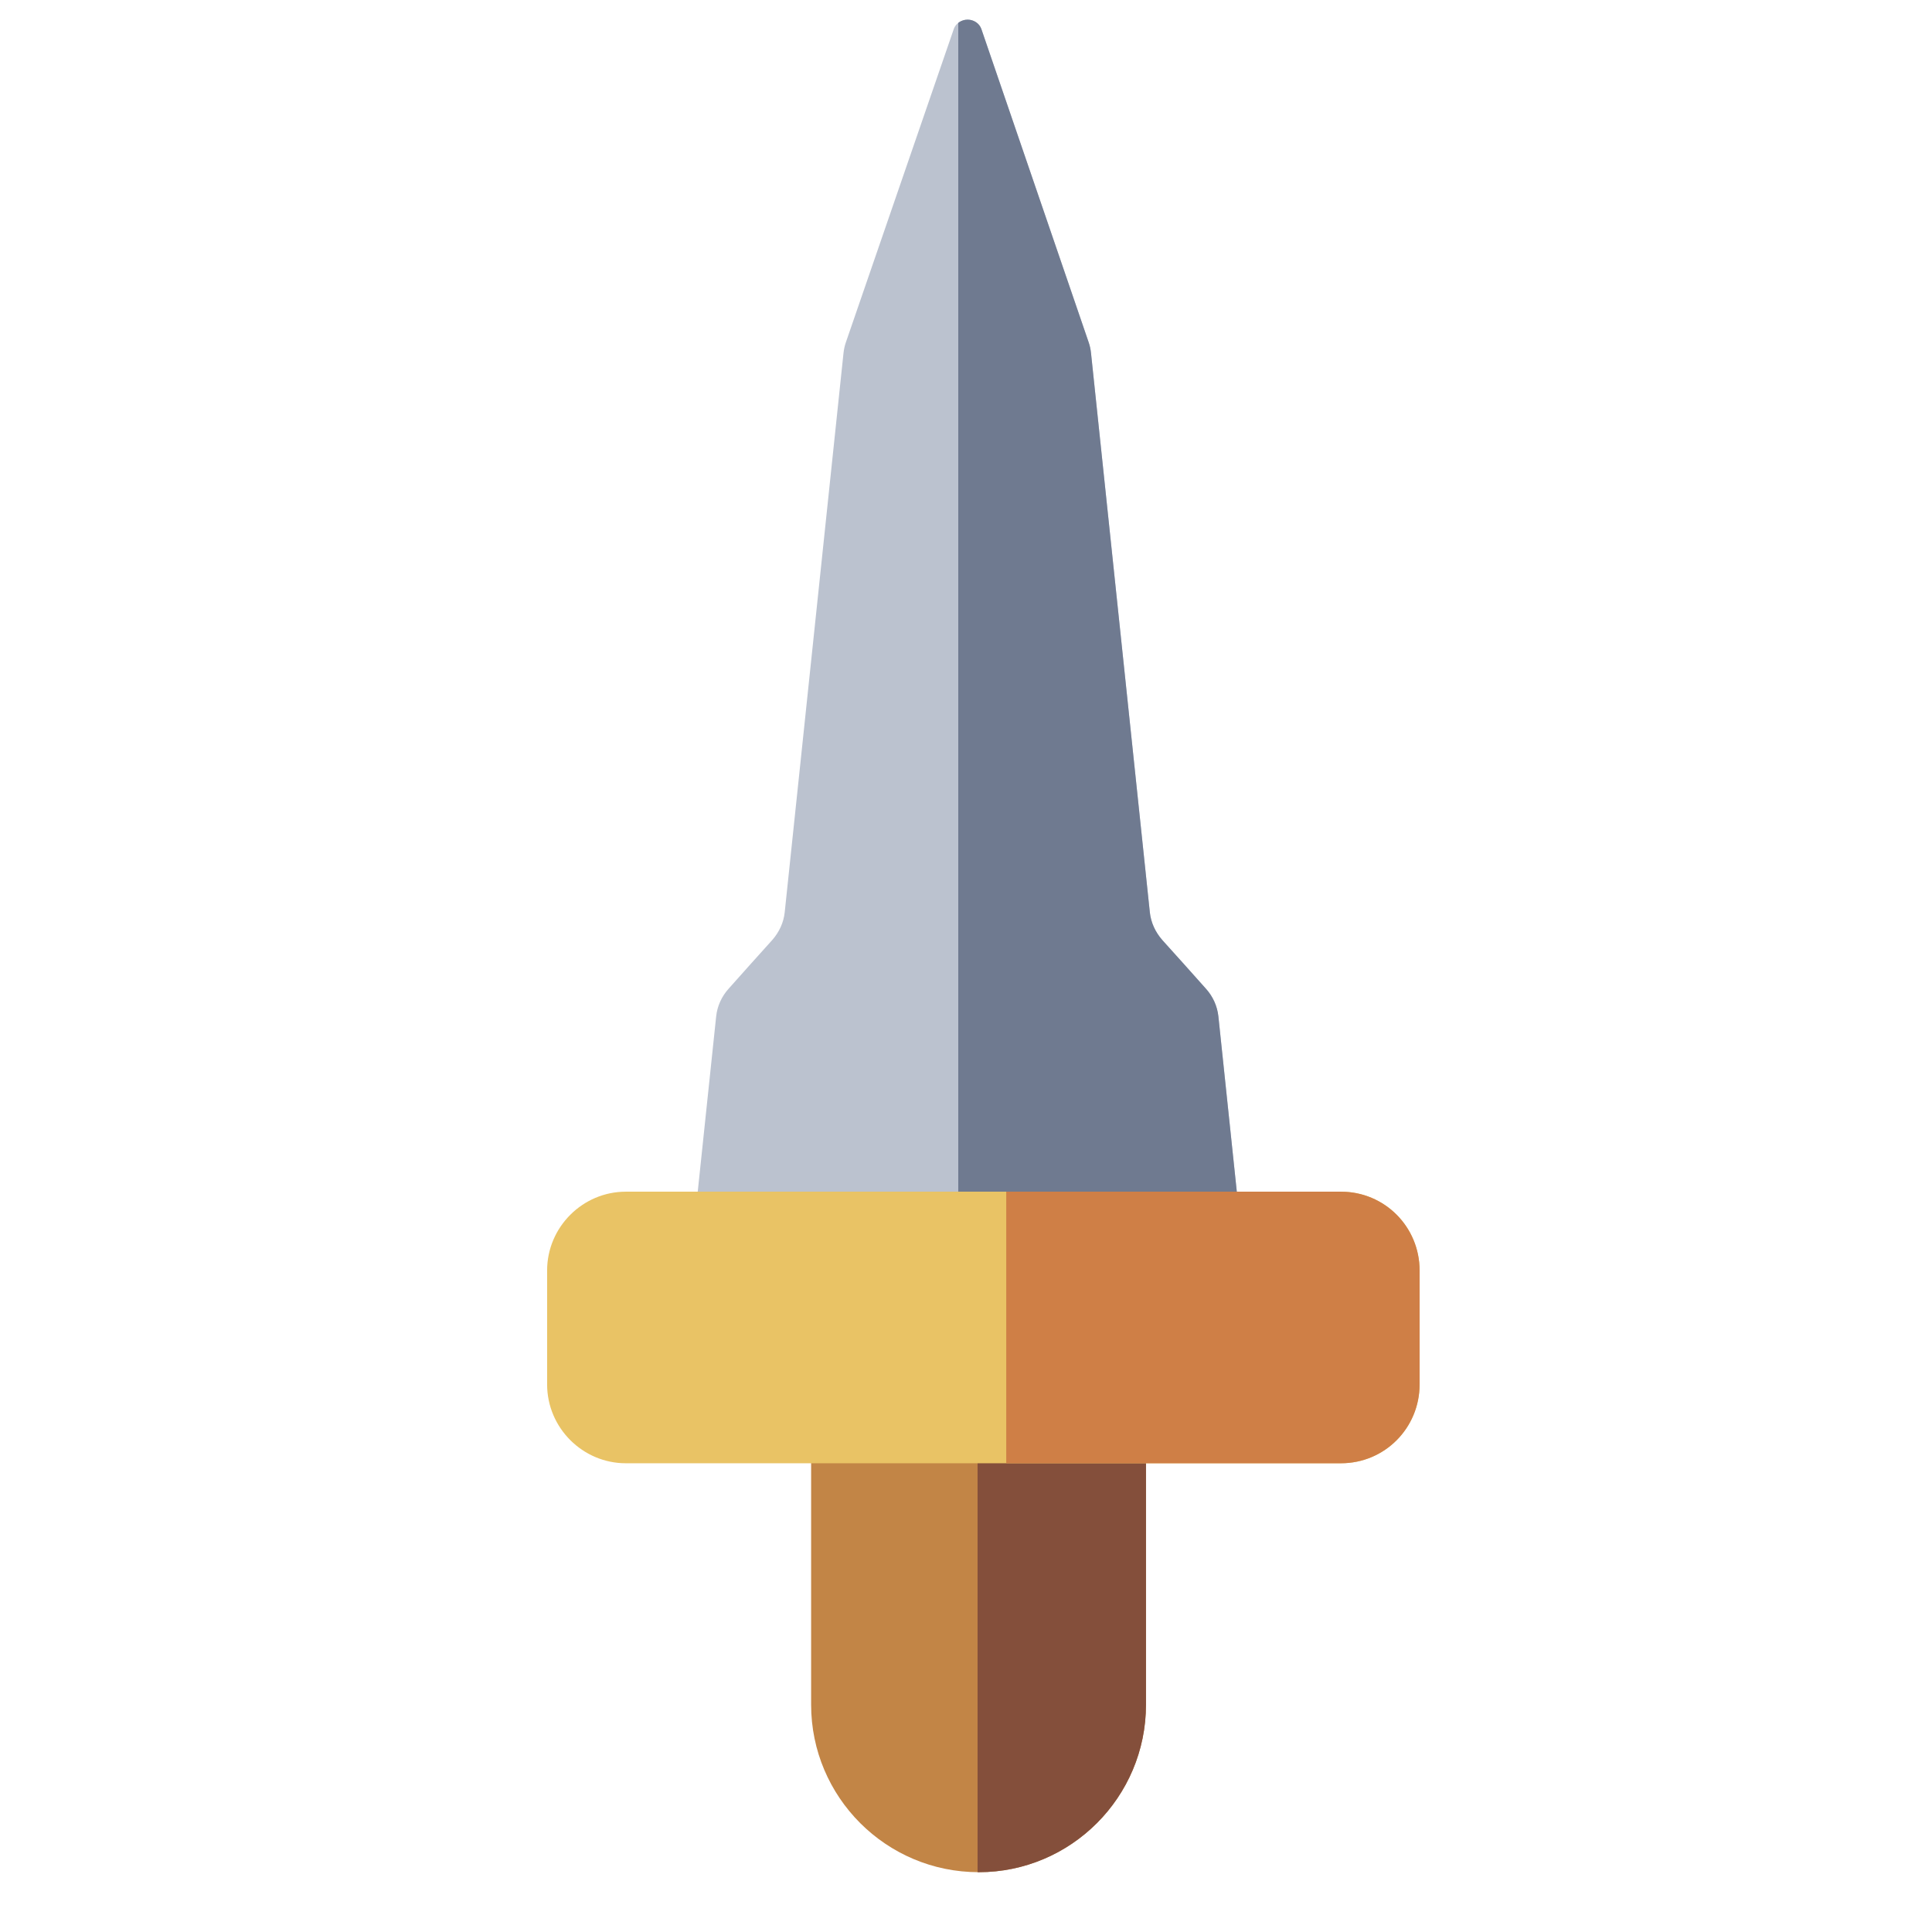 <?xml version="1.0" encoding="UTF-8" standalone="no"?>
<!DOCTYPE svg PUBLIC "-//W3C//DTD SVG 1.1//EN" "http://www.w3.org/Graphics/SVG/1.1/DTD/svg11.dtd">
<svg width="100%" height="100%" viewBox="0 0 512 512" version="1.1" xmlns="http://www.w3.org/2000/svg" xmlns:xlink="http://www.w3.org/1999/xlink" xml:space="preserve" xmlns:serif="http://www.serif.com/" style="fill-rule:evenodd;clip-rule:evenodd;stroke-linejoin:round;stroke-miterlimit:2;">
    <g id="SwordIcon" transform="matrix(6.011,0,-1.04167e-14,5.448,-9191.46,-3735.49)">
        <g transform="matrix(1.402,-1.21531e-32,4.80262e-32,5.54,-1232.88,-2627.83)">
            <path d="M2006.07,609.602C2006.07,608.79 2003.71,608.132 2000.81,608.132C1997.9,608.132 1995.54,608.79 1995.54,609.602L1995.54,613.071C1995.54,613.883 1997.9,614.542 2000.81,614.542C2003.71,614.542 2006.07,613.883 2006.07,613.071L2006.07,609.602Z" style="fill:rgb(194,133,70);"/>
            <clipPath id="_clip1">
                <path d="M2006.07,609.602C2006.07,608.79 2003.71,608.132 2000.81,608.132C1997.9,608.132 1995.54,608.79 1995.54,609.602L1995.54,613.071C1995.54,613.883 1997.9,614.542 2000.81,614.542C2003.71,614.542 2006.07,613.883 2006.07,613.071L2006.07,609.602Z"/>
            </clipPath>
            <g clip-path="url(#_clip1)">
                <g transform="matrix(0.85,-2.59478e-16,1.37612e-15,-0.932,763.123,1105.83)">
                    <rect x="1456.06" y="524.978" width="18.008" height="12.903" style="fill:rgb(132,79,59);"/>
                </g>
            </g>
        </g>
        <g transform="matrix(1.27,0,1.30923e-15,1.27,576.886,-5649.45)">
            <path d="M782.893,4989.38C782.958,4989.18 783.152,4989.03 783.371,4989.03C783.59,4989.03 783.783,4989.18 783.848,4989.39C784.86,4992.65 787.168,5000.09 787.573,5001.39C787.614,5001.52 787.641,5001.66 787.654,5001.8C787.846,5003.8 789.378,5019.89 789.696,5023.22C789.733,5023.61 789.886,5023.98 790.134,5024.29C790.553,5024.8 791.219,5025.62 791.637,5026.14C791.886,5026.44 792.039,5026.82 792.076,5027.21C792.236,5028.89 792.693,5033.69 792.964,5036.53C793.018,5037.09 792.832,5037.65 792.453,5038.07C792.074,5038.48 791.537,5038.72 790.973,5038.72C787.196,5038.72 779.521,5038.72 775.744,5038.72C775.18,5038.72 774.643,5038.48 774.264,5038.07C773.885,5037.65 773.699,5037.09 773.753,5036.53C774.024,5033.69 774.481,5028.89 774.641,5027.21C774.678,5026.82 774.831,5026.44 775.08,5026.14C775.498,5025.62 776.164,5024.8 776.582,5024.29C776.831,5023.98 776.984,5023.61 777.021,5023.22C777.338,5019.89 778.87,5003.81 779.062,5001.8C779.076,5001.66 779.103,5001.52 779.144,5001.39C779.553,5000.08 781.875,4992.65 782.893,4989.38Z" style="fill:rgb(187,194,207);"/>
            <clipPath id="_clip2">
                <path d="M782.893,4989.38C782.958,4989.18 783.152,4989.03 783.371,4989.03C783.59,4989.03 783.783,4989.18 783.848,4989.39C784.86,4992.65 787.168,5000.09 787.573,5001.39C787.614,5001.52 787.641,5001.66 787.654,5001.8C787.846,5003.8 789.378,5019.89 789.696,5023.22C789.733,5023.61 789.886,5023.98 790.134,5024.29C790.553,5024.8 791.219,5025.62 791.637,5026.14C791.886,5026.44 792.039,5026.82 792.076,5027.21C792.236,5028.89 792.693,5033.69 792.964,5036.53C793.018,5037.09 792.832,5037.65 792.453,5038.07C792.074,5038.48 791.537,5038.72 790.973,5038.72C787.196,5038.72 779.521,5038.72 775.744,5038.72C775.18,5038.72 774.643,5038.48 774.264,5038.07C773.885,5037.65 773.699,5037.09 773.753,5036.53C774.024,5033.69 774.481,5028.89 774.641,5027.21C774.678,5026.82 774.831,5026.44 775.08,5026.14C775.498,5025.62 776.164,5024.8 776.582,5024.29C776.831,5023.98 776.984,5023.61 777.021,5023.22C777.338,5019.89 778.87,5003.81 779.062,5001.8C779.076,5001.66 779.103,5001.52 779.144,5001.39C779.553,5000.08 781.875,4992.65 782.893,4989.38Z"/>
            </clipPath>
            <g clip-path="url(#_clip2)">
                <g transform="matrix(0.787,0,-8.11235e-16,0.787,-787.263,4558.27)">
                    <rect x="1995.31" y="535.569" width="25.453" height="81.234" style="fill:rgb(111,122,144);"/>
                </g>
            </g>
        </g>
        <g transform="matrix(3.653,-3.27053e-17,3.07848e-16,2.061,-5736.48,-509.73)">
            <path d="M2006.07,609.993C2006.07,608.966 2005.65,608.132 2005.12,608.132L1996.49,608.132C1995.97,608.132 1995.54,608.966 1995.54,609.993L1995.54,612.68C1995.54,613.708 1995.97,614.542 1996.49,614.542L2005.12,614.542C2005.65,614.542 2006.07,613.708 2006.07,612.68L2006.07,609.993Z" style="fill:rgb(233,195,101);"/>
            <clipPath id="_clip3">
                <path d="M2006.07,609.993C2006.07,608.966 2005.65,608.132 2005.12,608.132L1996.49,608.132C1995.97,608.132 1995.54,608.966 1995.54,609.993L1995.54,612.68C1995.54,613.708 1995.97,614.542 1996.49,614.542L2005.12,614.542C2005.65,614.542 2006.07,613.708 2006.07,612.68L2006.07,609.993Z"/>
            </clipPath>
            <g clip-path="url(#_clip3)">
                <g transform="matrix(0.348,5.5204e-18,3.1034e-16,0.727,1643.88,-3046.52)">
                    <rect x="1026.44" y="5017.19" width="15.795" height="21.361" style="fill:rgb(207,127,70);"/>
                </g>
            </g>
        </g>
    </g>
</svg>
